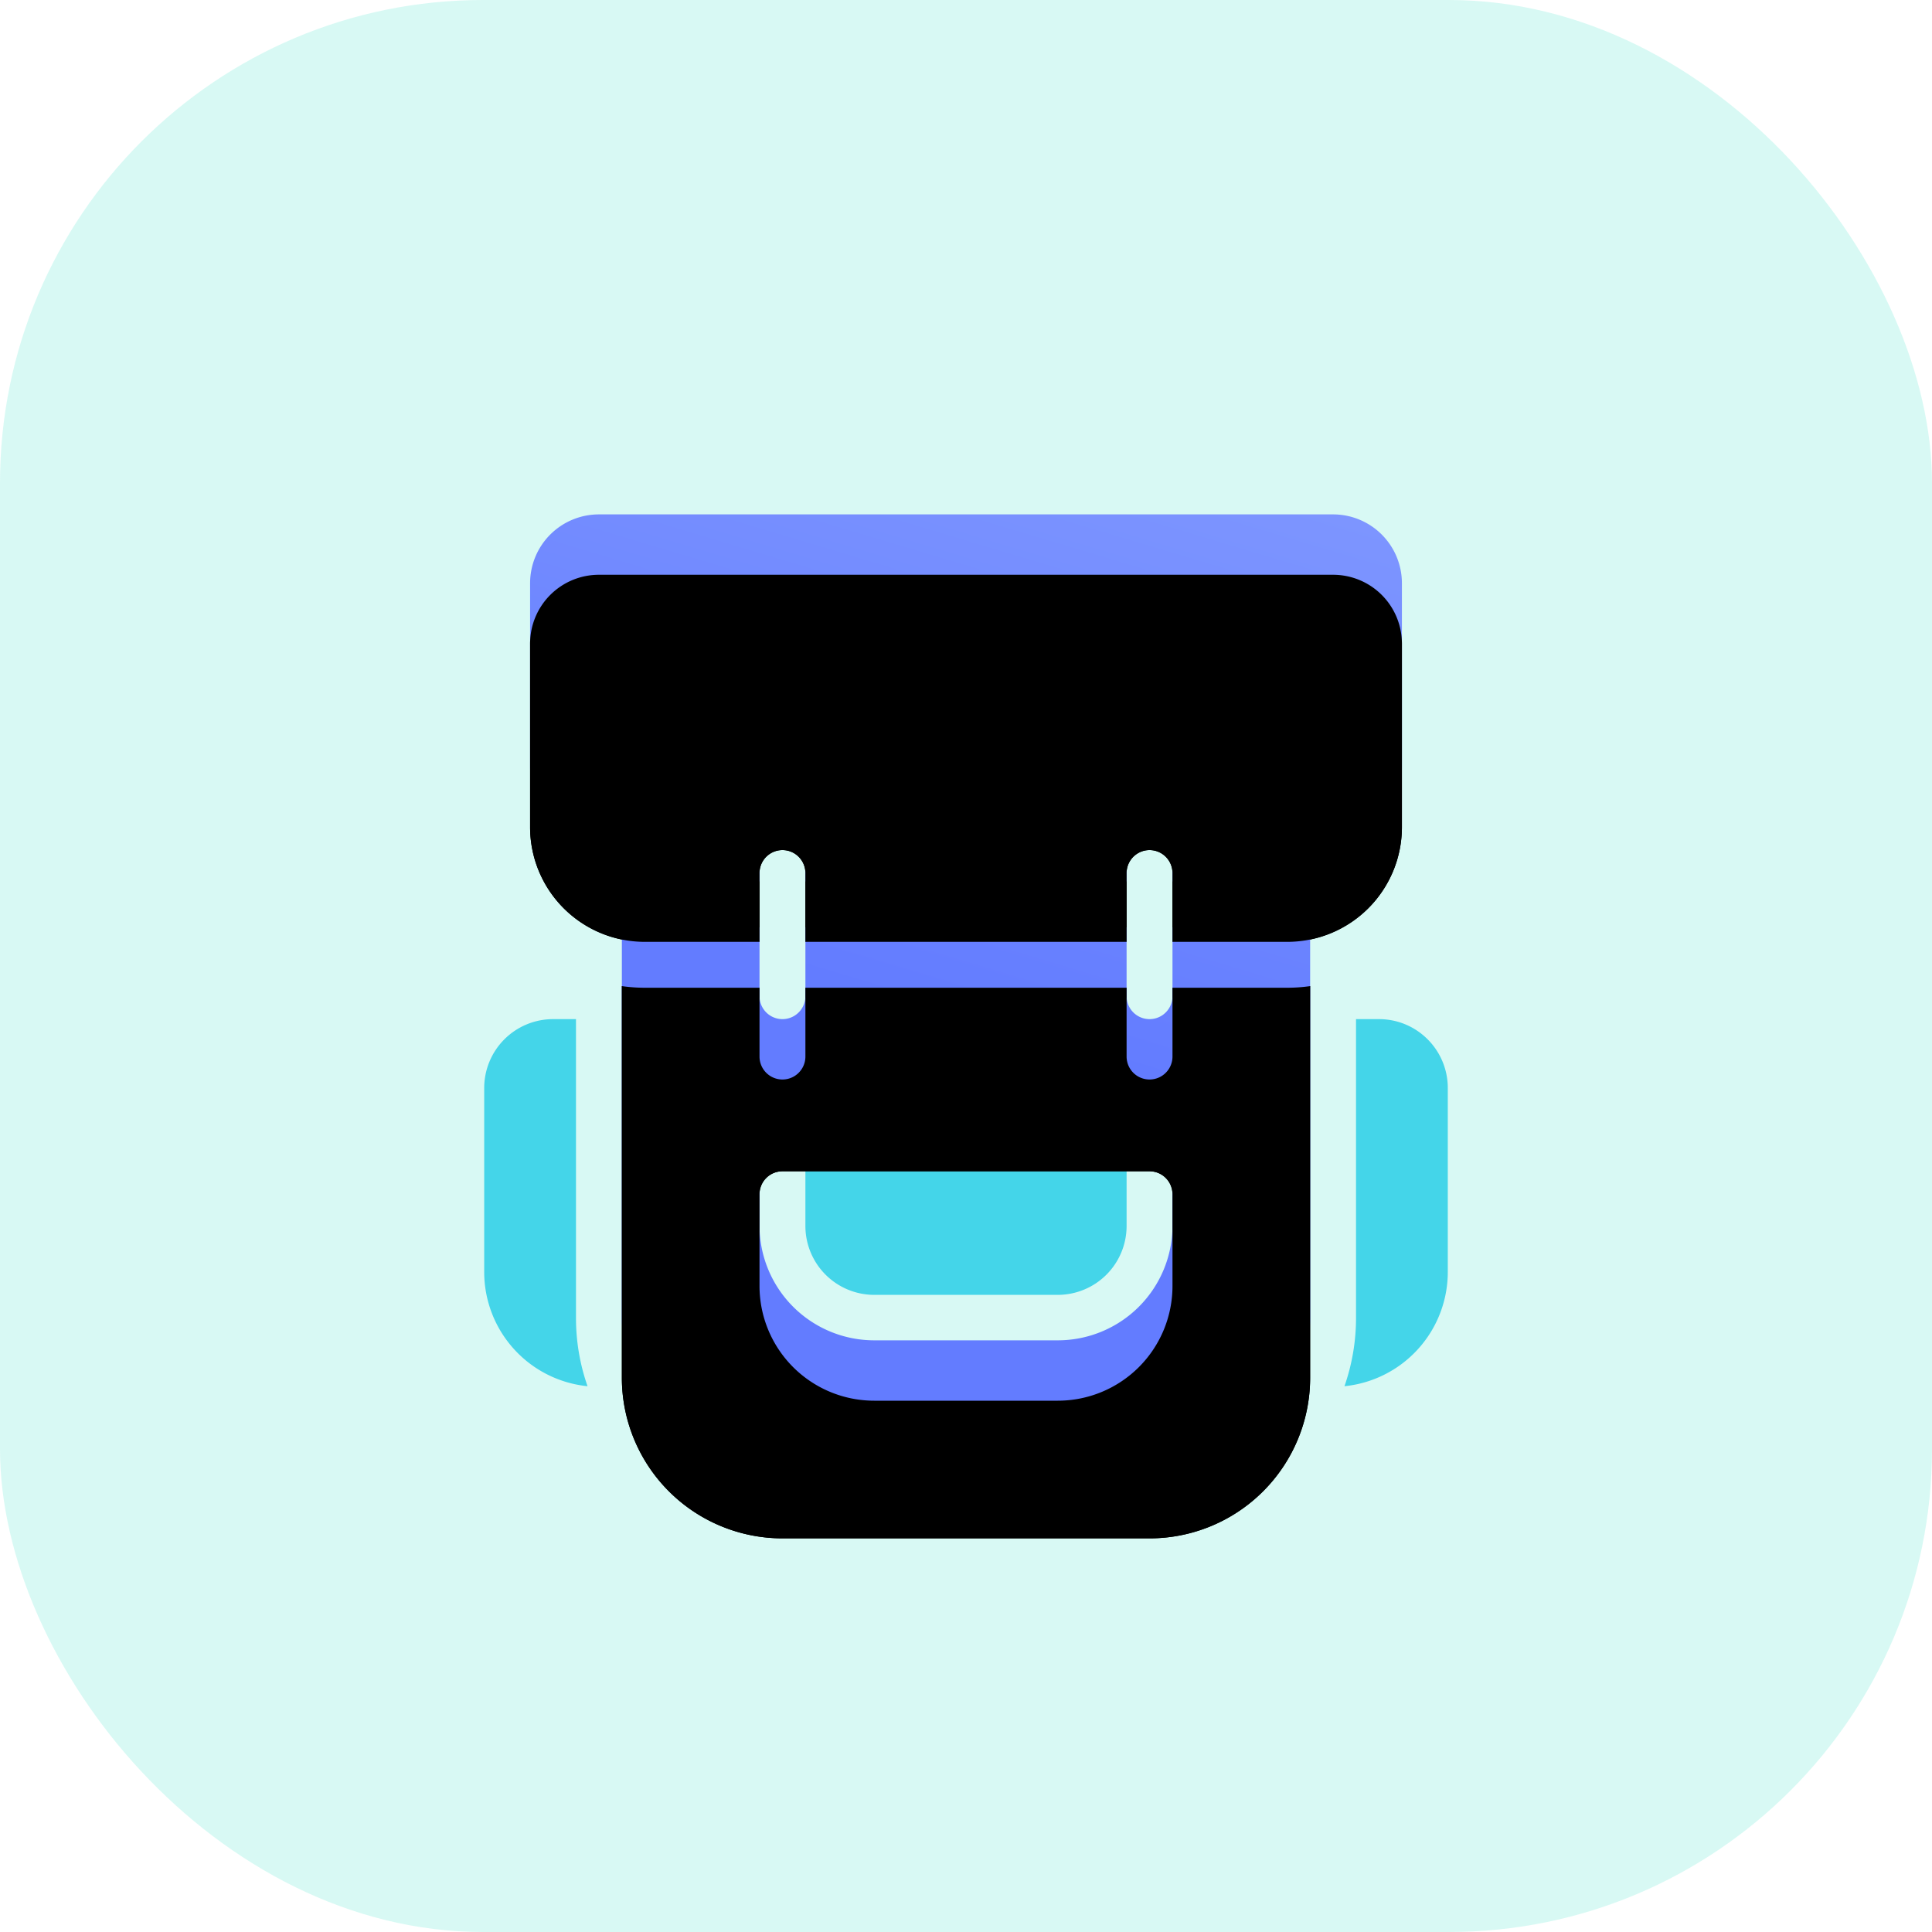 <svg width="64" height="64" viewBox="0 0 64 64" xmlns="http://www.w3.org/2000/svg" xmlns:xlink="http://www.w3.org/1999/xlink">
    <defs>
        <filter x="-3.5%" y="-3.1%" width="106.9%" height="112.5%" filterUnits="objectBoundingBox" id="a">
            <feOffset dy="2" in="SourceAlpha" result="shadowOffsetOuter1"/>
            <feColorMatrix values="0 0 0 0 0 0 0 0 0 0 0 0 0 0 0 0 0 0 0.1 0" in="shadowOffsetOuter1"/>
        </filter>
        <filter x="-3.5%" y="-3.1%" width="106.9%" height="112.5%" filterUnits="objectBoundingBox" id="d">
            <feOffset dy="2" in="SourceAlpha" result="shadowOffsetInner1"/>
            <feComposite in="shadowOffsetInner1" in2="SourceAlpha" operator="arithmetic" k2="-1" k3="1" result="shadowInnerInner1"/>
            <feColorMatrix values="0 0 0 0 1 0 0 0 0 1 0 0 0 0 1 0 0 0 0.193 0" in="shadowInnerInner1"/>
        </filter>
        <linearGradient x1="75.873%" y1="-82.62%" x2="39.613%" y2="50%" id="c">
            <stop stop-color="#9CB3FF" offset="0%"/>
            <stop stop-color="#637CFF" offset="100%"/>
        </linearGradient>
        <path d="M24.32 15.2H13.68v-2.28a.76.76 0 0 0-1.52 0v2.28h-3.8a3.8 3.8 0 0 1-3.8-3.8V5.32a2.28 2.28 0 0 1 2.28-2.28h24.32a2.28 2.28 0 0 1 2.28 2.28v6.08a3.8 3.8 0 0 1-3.8 3.8h-3.8v-2.28a.76.76 0 0 0-1.52 0v2.28zm1.52 1.52h3.8c.258 0 .512-.018.76-.054V29.64a5.32 5.32 0 0 1-5.32 5.32H12.92a5.32 5.32 0 0 1-5.32-5.32V16.666c.248.036.502.054.76.054h3.8V19a.76.76 0 0 0 1.52 0v-2.28h10.64V19a.76.76 0 0 0 1.52 0v-2.28zM12.92 22.8a.76.76 0 0 0-.76.76v3.04a3.8 3.8 0 0 0 3.8 3.8h6.08a3.8 3.8 0 0 0 3.8-3.8v-3.04a.76.76 0 0 0-.76-.76H12.92z" id="b"/>
    </defs>
    <g fill="none" fill-rule="evenodd">
        <rect fill="#3DE2CB" opacity=".2" width="64" height="64" rx="16"/>
        <path d="M13 14h38v38H13z"/>
        <path d="M19.08 33.76v9.895c0 .794.135 1.556.383 2.265a3.804 3.804 0 0 1-3.423-3.787v-6.09a2.282 2.282 0 0 1 2.28-2.283h.76zm26.6 0c1.26 0 2.28 1.022 2.28 2.283v6.09a3.804 3.804 0 0 1-3.423 3.787 6.85 6.85 0 0 0 .383-2.265V33.76zm-8.36 4.567v2.283a2.282 2.282 0 0 1-2.28 2.284h-6.08a2.282 2.282 0 0 1-2.28-2.284v-2.283h10.64z" fill="#44D5E9"/>
        <g fill-rule="nonzero" transform="translate(13 14)">
            <use fill="#000" filter="url(#a)" xlink:href="#b"/>
            <use fill="url(#c)" xlink:href="#b"/>
            <use fill="#000" filter="url(#d)" xlink:href="#b"/>
        </g>
    </g>
</svg>
